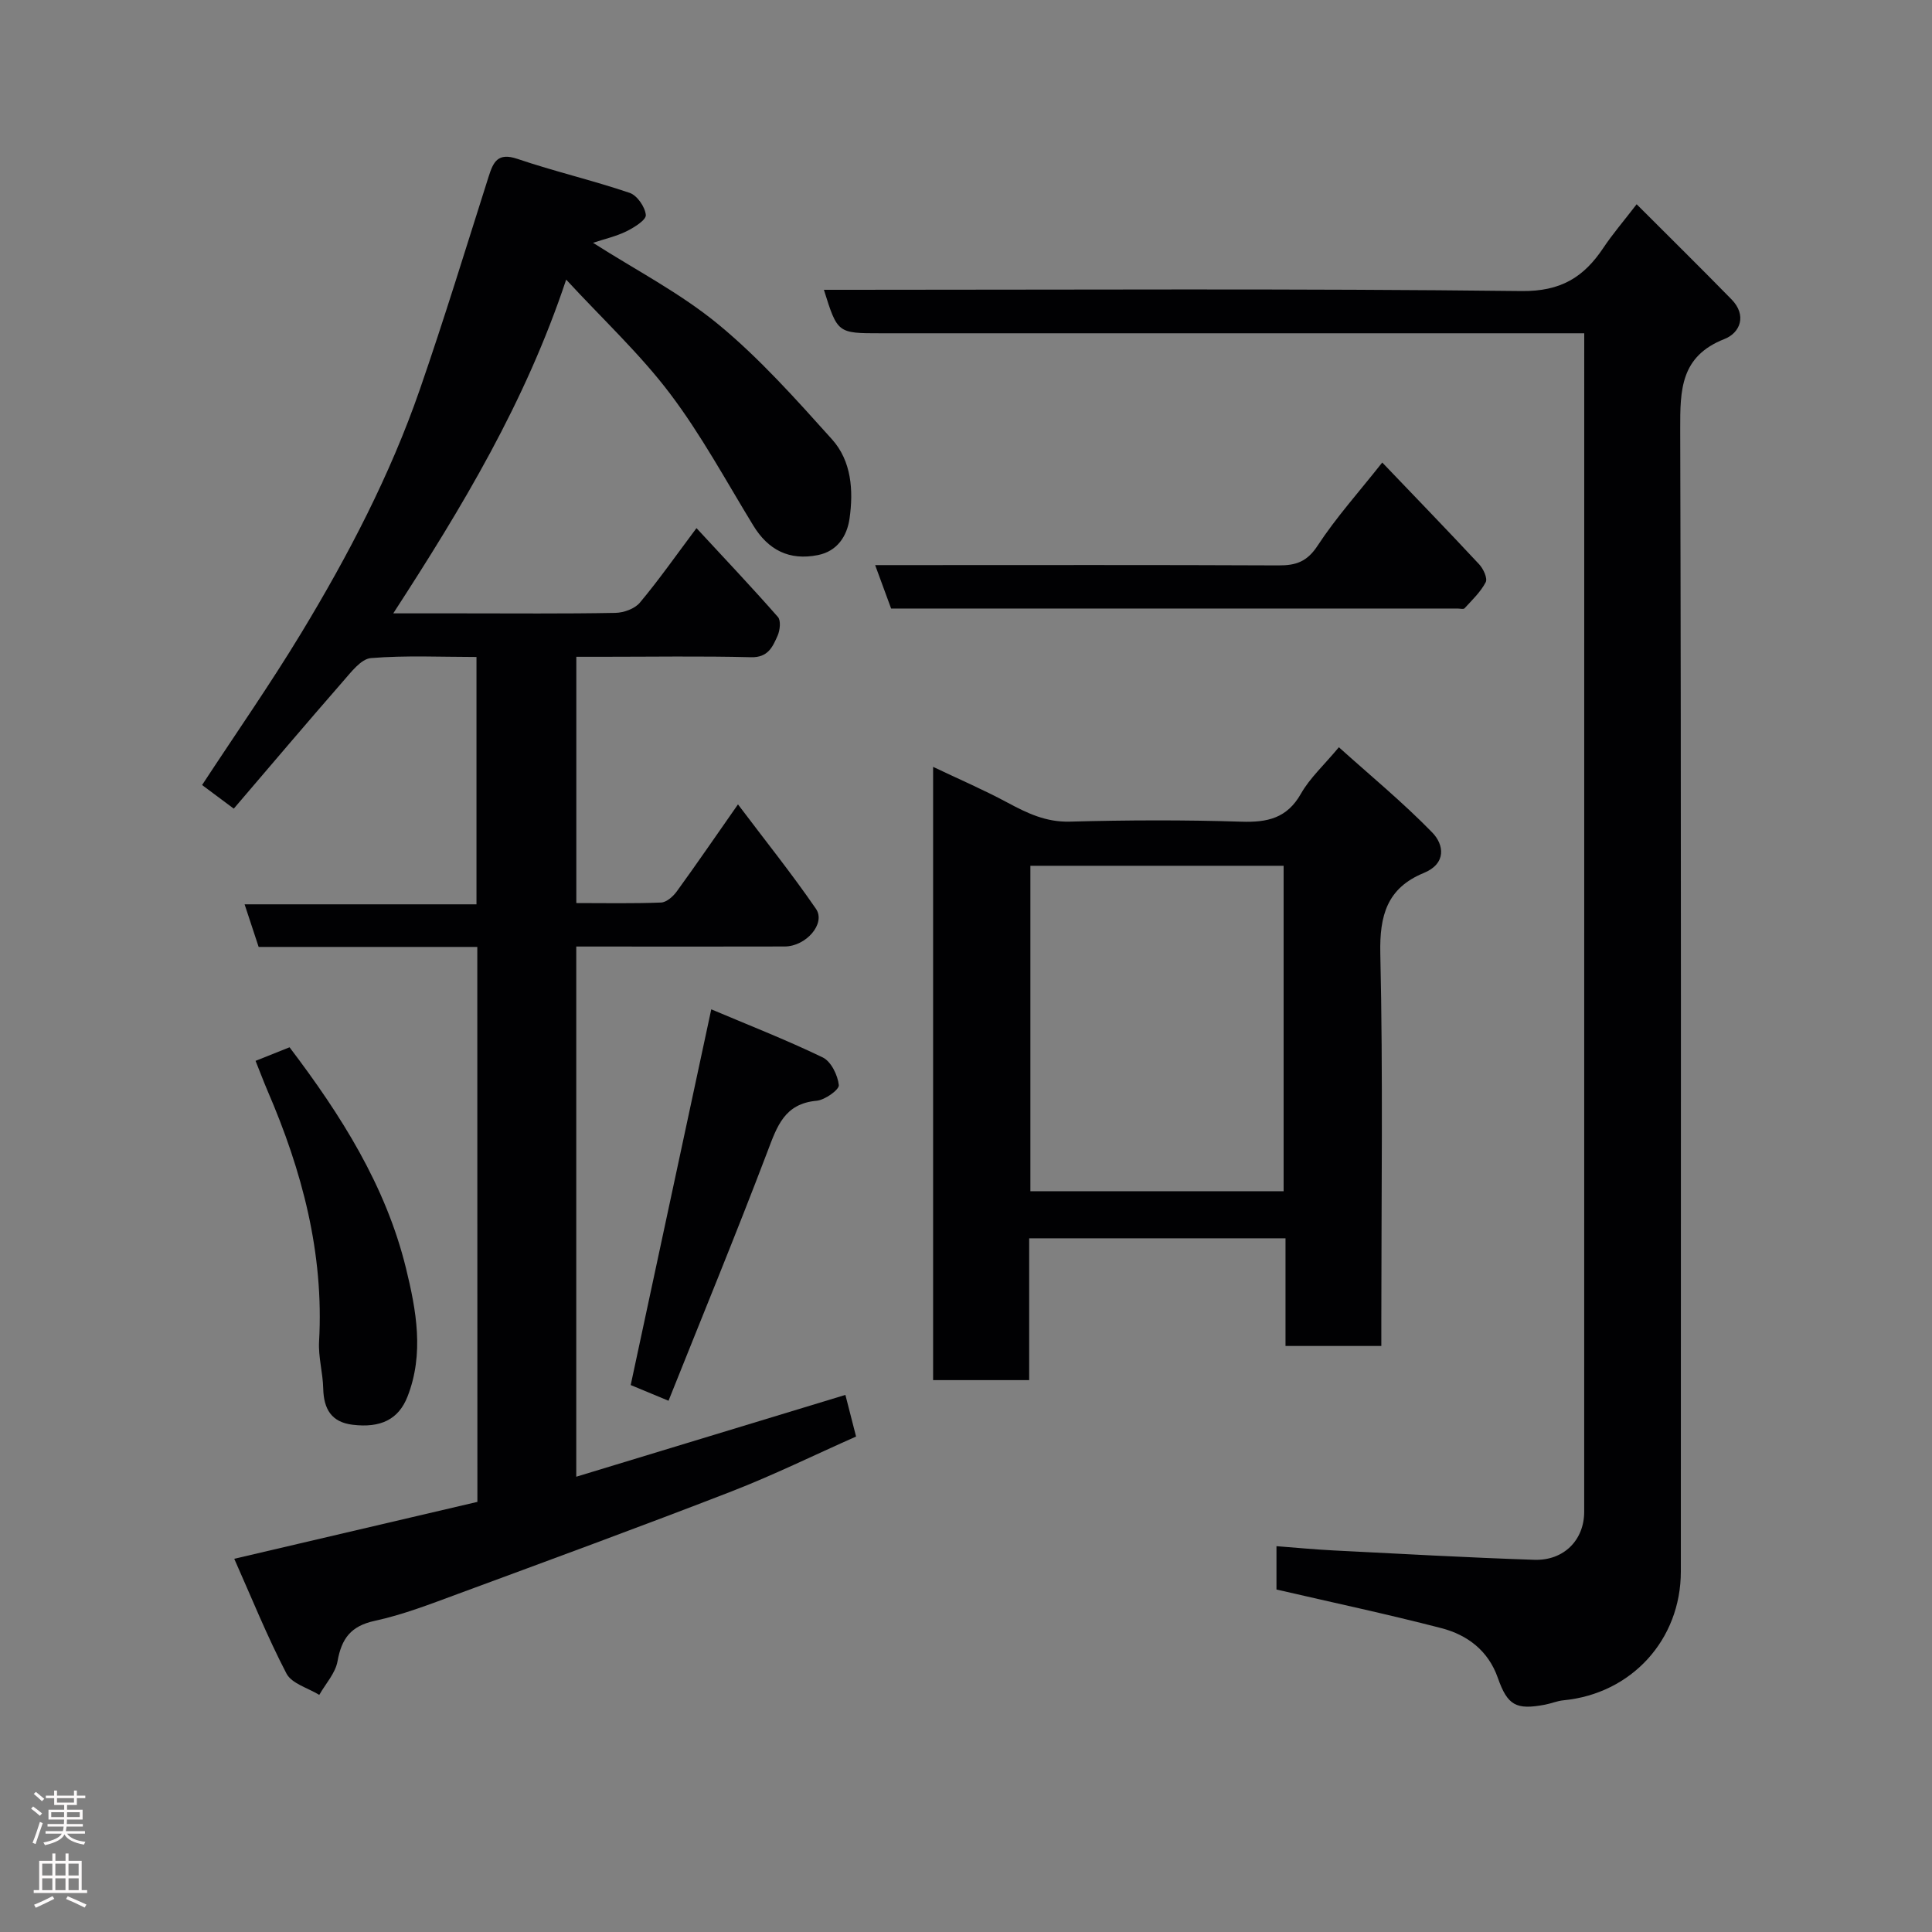 <svg enable-background="new 0 0 400 400" viewBox="0 0 400 400" xmlns="http://www.w3.org/2000/svg"><rect x="0" y="0" width="400" height="400" fill="#808080" stroke="none"/><g fill="#010103"><path d="m98.82 196.05c-15.34 0-30.15 0-45.27 0-.92-2.8-1.82-5.5-2.91-8.82h48.01c0-17.22 0-33.93 0-51.21-7.32 0-14.62-.36-21.85.23-2.05.17-4.1 2.9-5.76 4.79-7.56 8.66-14.99 17.44-22.64 26.38-2.43-1.81-4.48-3.34-6.56-4.89 7-10.68 14.09-20.84 20.5-31.42 9.72-16.05 18.42-32.69 24.58-50.47 5.05-14.58 9.56-29.35 14.24-44.06.97-3.05 1.89-5.06 5.95-3.69 7.66 2.6 15.58 4.44 23.25 7.04 1.55.52 3.2 2.92 3.35 4.58.09 1.03-2.42 2.6-4.03 3.39-2.17 1.06-4.59 1.6-6.9 2.37 8.71 5.57 18.05 10.38 25.97 16.91 8.56 7.06 16.05 15.49 23.5 23.77 4.04 4.49 4.47 10.58 3.64 16.4-.52 3.66-2.55 6.79-6.58 7.58-5.9 1.17-10.25-1.04-13.36-6.14-5.61-9.18-10.76-18.74-17.22-27.28-6.17-8.17-13.78-15.25-21.51-23.62-8.48 25.46-21.49 47.04-35.8 69.1h13.99c10.67 0 21.33.1 31.99-.1 1.74-.03 4.02-.85 5.08-2.12 3.96-4.73 7.51-9.81 11.72-15.43 5.79 6.26 11.44 12.23 16.86 18.4.65.74.43 2.74-.06 3.86-1.02 2.29-1.96 4.56-5.49 4.47-10.33-.26-20.66-.09-30.99-.09-1.63 0-3.27 0-5.2 0v50.99c5.97 0 11.76.12 17.54-.11 1.13-.04 2.49-1.25 3.25-2.29 4.12-5.67 8.08-11.46 12.68-18.03 5.55 7.37 11.12 14.31 16.15 21.63 2.08 3.03-2.05 7.77-6.47 7.79-12.66.04-25.33.01-37.99.01-1.63 0-3.27 0-5.17 0v109.77c18.71-5.69 37-11.24 55.72-16.94.59 2.32 1.33 5.21 2.21 8.62-8.64 3.83-17.08 7.98-25.83 11.38-18.81 7.29-37.75 14.24-56.68 21.23-5.64 2.08-11.31 4.29-17.16 5.55-4.96 1.08-6.85 3.68-7.69 8.37-.44 2.47-2.47 4.65-3.78 6.96-2.33-1.44-5.7-2.33-6.79-4.42-4.01-7.7-7.26-15.79-10.81-23.76 17.46-4.09 33.91-7.94 50.34-11.78-.02-38.45-.02-76.4-.02-114.9z"/><path d="m328 69c-4.71 0-8.69 0-12.68 0-44.33 0-88.66 0-133 0-8.92 0-8.92 0-11.74-9h5.44c46.33 0 92.67-.28 138.99.26 8.15.09 12.89-2.86 16.96-8.96 1.9-2.85 4.15-5.46 6.88-9.01 6.74 6.74 13.25 13.16 19.65 19.7 3.21 3.28 1.8 6.91-1.45 8.19-9.14 3.58-9.2 10.53-9.18 18.69.22 78.83.13 157.66.13 236.49 0 14.14-10.23 25.32-24.31 26.67-1.28.12-2.52.66-3.79.9-6.04 1.15-7.79.15-9.8-5.57-1.97-5.61-6.29-8.87-11.68-10.27-11.18-2.9-22.48-5.3-34.14-8 0-2.45 0-5.53 0-8.97 4.04.31 7.91.68 11.79.88 13.87.7 27.73 1.48 41.6 1.94 6.12.2 10.32-4.11 10.32-9.94.01-80 .01-160 .01-240 0-1.13 0-2.27 0-4z"/><path d="m193.19 285.74c0-42.28 0-84.23 0-126.97 5.33 2.54 10.47 4.75 15.38 7.39 4.09 2.2 7.99 4.08 12.92 3.95 11.82-.32 23.67-.37 35.49.01 5.42.18 9.48-.7 12.37-5.8 1.83-3.23 4.72-5.85 7.85-9.61 6.42 5.78 13.23 11.38 19.34 17.66 2.45 2.52 2.96 6.43-1.76 8.37-7.58 3.11-9.18 8.76-9 16.69.57 25.15.21 50.32.21 75.48v5.76c-6.69 0-13.08 0-19.84 0 0-7.37 0-14.64 0-22.29-17.75 0-35.14 0-53.07 0v29.36c-6.8 0-13.07 0-19.89 0zm20.14-106.49v67.38h52.43c0-22.63 0-44.88 0-67.38-17.49 0-34.74 0-52.43 0z"/><path d="m184.5 126c-1.1-2.98-2.1-5.7-3.31-9h7.17c25.46 0 50.91-.06 76.37.06 3.61.02 5.9-.78 8.07-4.09 3.81-5.82 8.52-11.06 13.38-17.21 6.69 7 13.45 13.97 20.07 21.08.86.92 1.77 2.89 1.35 3.7-1.05 2.02-2.81 3.68-4.38 5.4-.23.25-.96.05-1.46.05-38.93.01-77.86.01-117.26.01z"/><path d="m147.26 208.97c7.36 3.12 15.36 6.24 23.08 9.96 1.72.83 3.11 3.67 3.33 5.73.1.95-2.89 3.09-4.6 3.24-6.66.6-8.19 5.29-10.17 10.51-6.58 17.31-13.64 34.45-20.49 51.6-3.44-1.42-5.95-2.47-7.83-3.25 5.55-25.92 11.01-51.35 16.68-77.79z"/><path d="m52.91 219.64c2.62-1.05 4.86-1.94 7.04-2.81 10.68 14.08 19.91 28.65 24.1 45.73 2.14 8.73 3.79 17.72.32 26.59-1.86 4.74-5.57 6.53-11.36 5.83-4.41-.53-5.99-3.28-6.09-7.49-.07-3.26-1.04-6.53-.86-9.76 1.03-18.27-3.52-35.34-10.67-51.9-.82-1.93-1.56-3.9-2.48-6.19z"/></g><path d="m6.44 374.46.42-.45c.65.47 1.27.95 1.85 1.44l-.45.49c-.65-.56-1.25-1.06-1.82-1.48m.93 7.33-.63-.26c.55-1.36 1.05-2.8 1.52-4.33.19.1.38.19.59.27-.46 1.29-.95 2.73-1.48 4.32m-.38-10.38.44-.42c.43.34 1.01.82 1.74 1.44l-.49.49c-.53-.51-1.09-1.01-1.69-1.51m2.5.35h1.72v-1.04h.59v1.04h3.52v-1.04h.59v1.04h1.75v.53h-1.75v1.42h-2.03v.97h3.22v2.03h-3.24c0 .35-.01.66-.03.93h3.32v.53h-3.37c-.03.27-.08.58-.15.94h3.96v.53h-3.71c.67.92 1.93 1.48 3.79 1.68-.13.24-.23.44-.29.59-2.13-.38-3.48-1.08-4.04-2.12-.43.97-1.77 1.72-4.03 2.23-.09-.19-.2-.37-.33-.55 2.1-.42 3.37-1.03 3.81-1.83h-3.36v-.53h3.58c.08-.29.13-.61.16-.94h-3.33v-.53h3.39c.02-.27.04-.58.04-.93h-3.23v-2.03h3.25v-.97h-2.07v-1.42h-1.73zm1.12 3.44v1h2.65c.01-.3.02-.44.01-.4v-.25-.35zm1.19-2h3.52v-.91h-3.52zm4.71 2h-2.63v.59c0 .16-.01.28-.01.4h2.64z" fill="#fcfafa"/><path d="m13.56 383.74h.63v1.52h2.72v6.07h1.13v.6h-11.06v-.6h1.13v-6.07h2.73v-1.52h.63v1.52h2.1v-1.52zm-2.69 8.83.38.56c-1.24.63-2.53 1.25-3.85 1.85-.1-.21-.21-.42-.34-.63 1.36-.55 2.63-1.15 3.81-1.78m-2.13-4.27h2.1v-2.45h-2.1zm0 3.04h2.1v-2.46h-2.1zm2.72-3.04h2.1v-2.45h-2.1zm0 3.04h2.1v-2.46h-2.1zm6.07 3.6c-1.41-.71-2.7-1.3-3.86-1.78l.35-.56c1.45.62 2.75 1.19 3.88 1.72zm-1.25-9.09h-2.1v2.45h2.1zm-2.09 5.49h2.1v-2.46h-2.1z" fill="#fcfafa"/></svg>